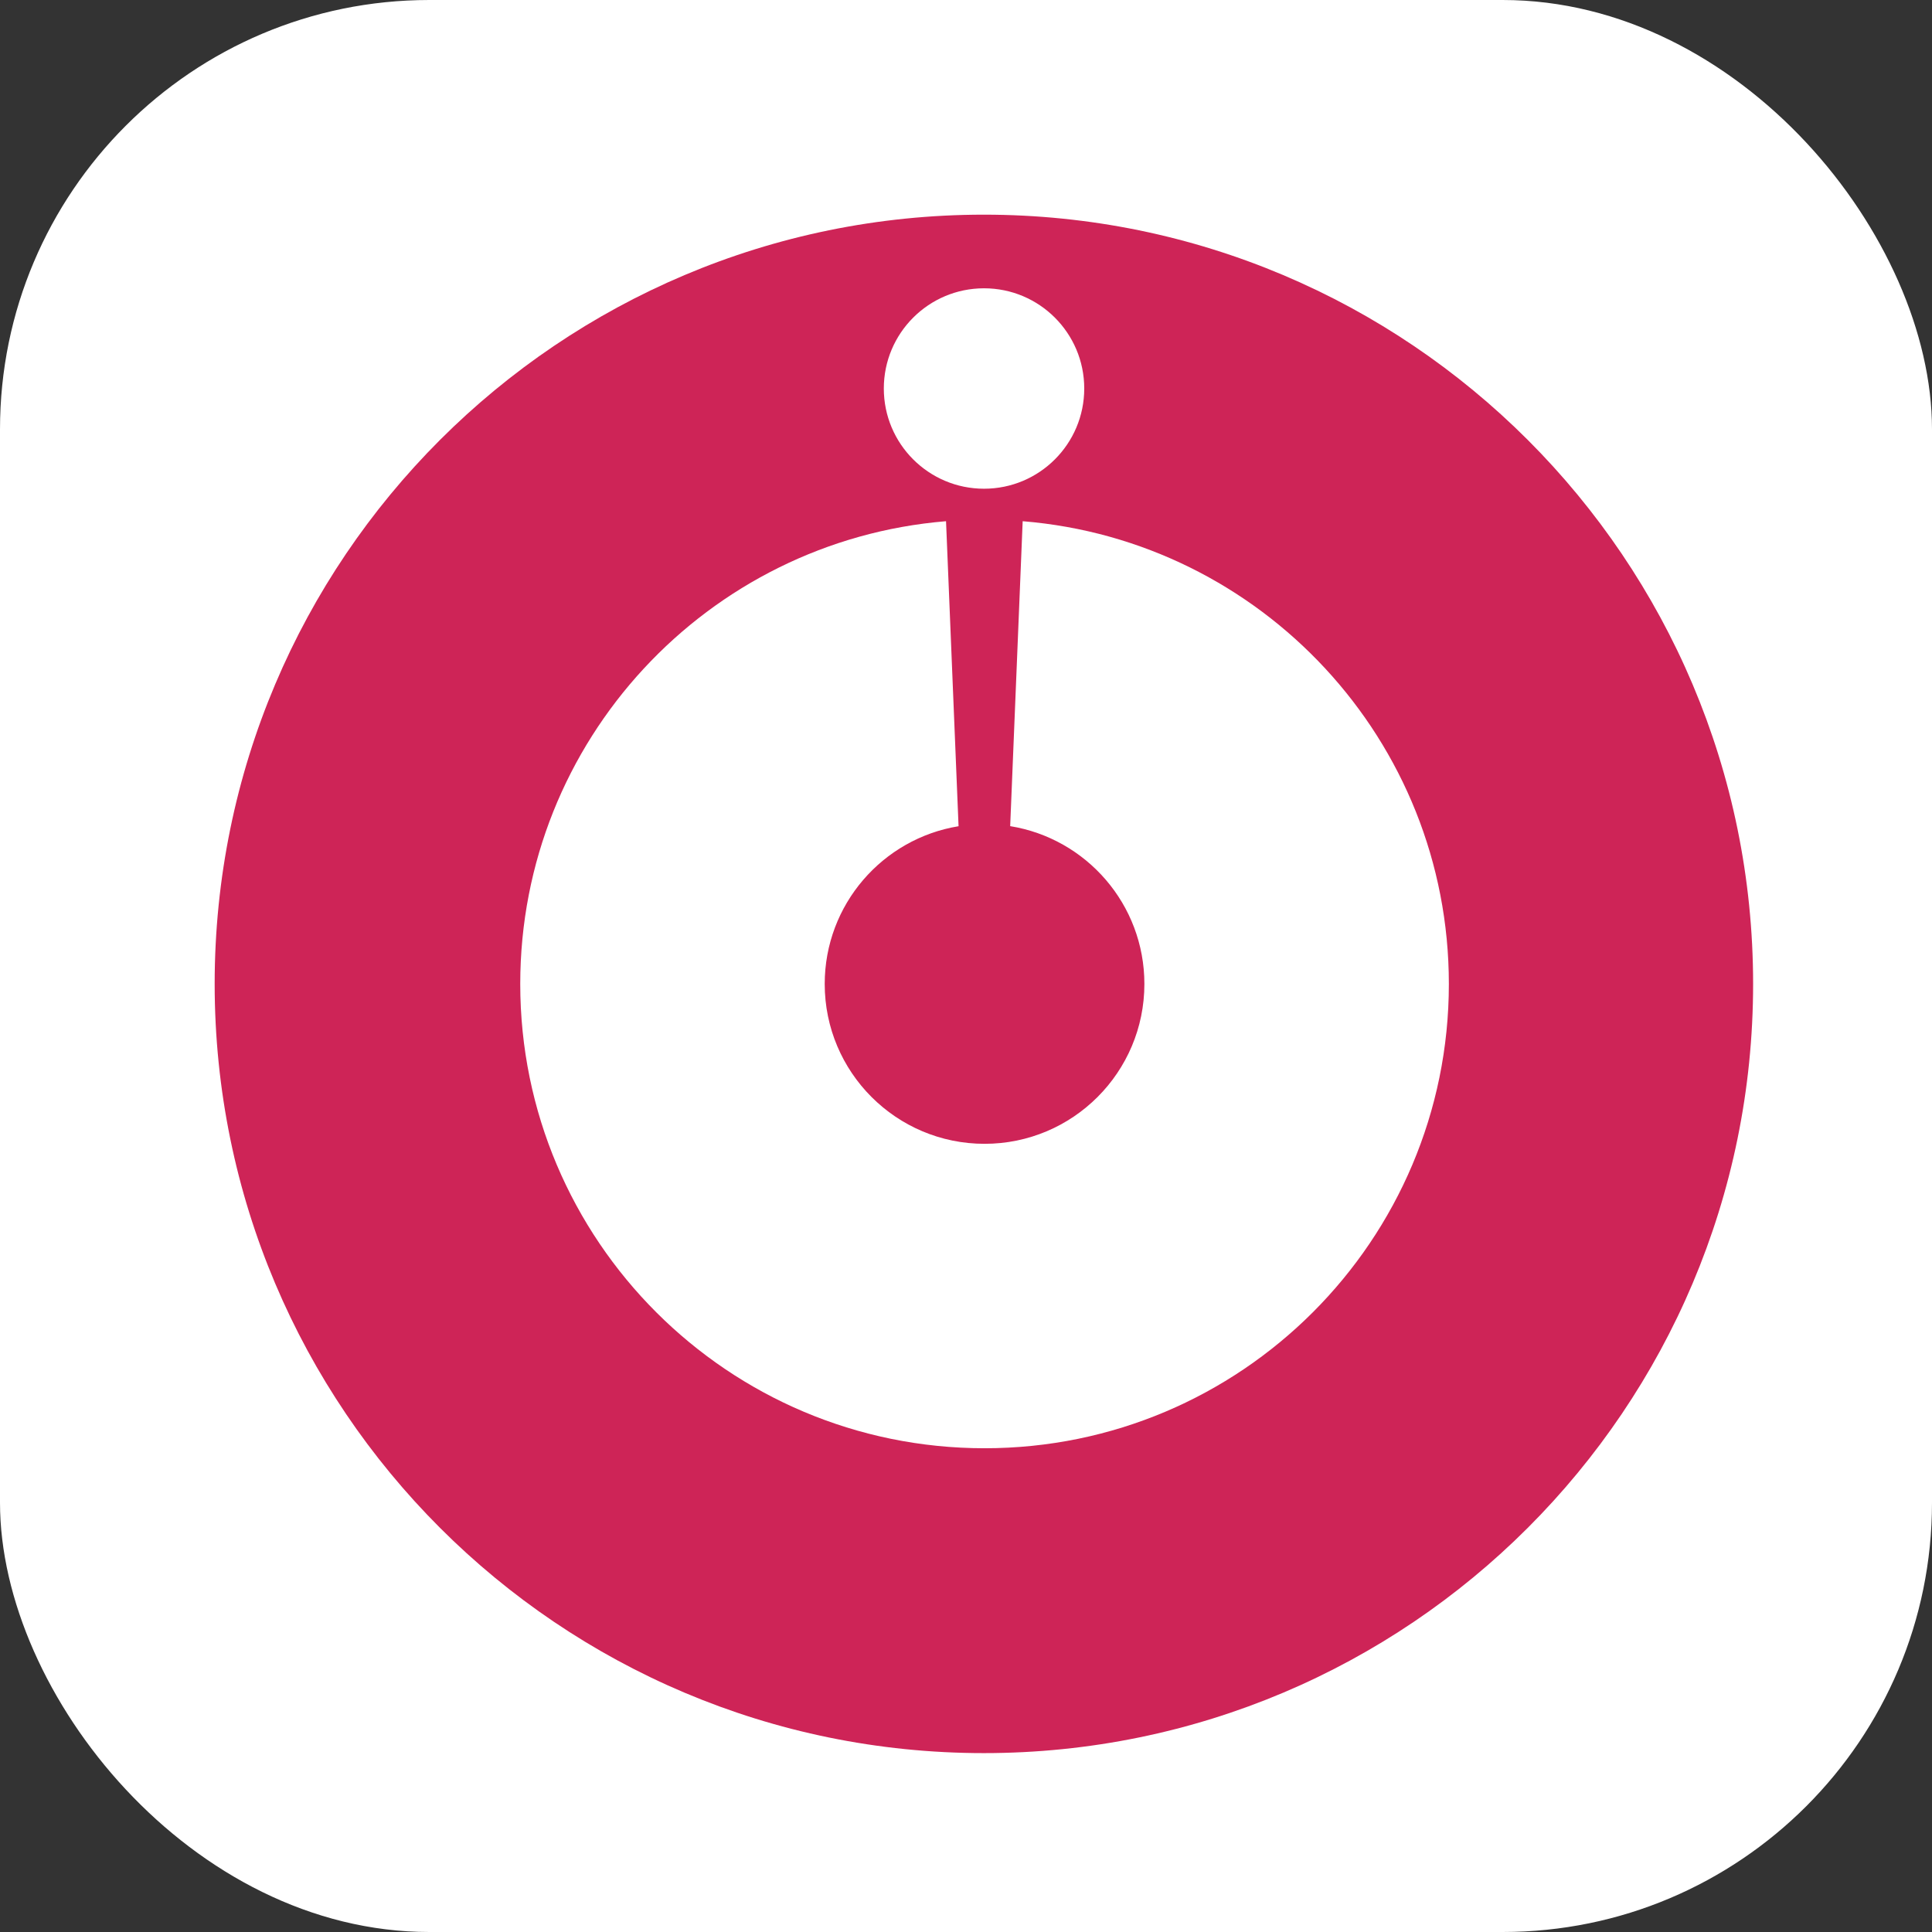 <svg width="54" height="54" viewBox="0 0 54 54" fill="none" xmlns="http://www.w3.org/2000/svg">
<rect x="0" y="0" width="54" height="54" fill="#333333" stroke="none"/>
<rect width="54" height="54" rx="12" fill="white"/>
<g clip-path="url(#clip0_352_6314)">
<path d="M27.5 49C39.374 49 49 39.374 49 27.5C49 15.626 39.374 6 27.5 6C15.626 6 6 15.626 6 27.5C6 39.374 15.626 49 27.5 49Z" fill="#CE2457"/>
<path fill-rule="evenodd" clip-rule="evenodd" d="M26.442 14.568C19.779 15.116 14.541 20.697 14.541 27.502C14.541 34.669 20.351 40.479 27.519 40.479C34.686 40.479 40.496 34.669 40.496 27.502C40.496 20.693 35.253 15.11 28.584 14.568L28.235 23.091C30.362 23.434 31.986 25.278 31.986 27.502C31.986 29.969 29.986 31.97 27.519 31.97C25.051 31.97 23.051 29.969 23.051 27.502C23.051 25.282 24.67 23.44 26.792 23.093L26.442 14.568Z" fill="white"/>
<path d="M27.504 13.66C29.051 13.66 30.305 12.406 30.305 10.859C30.305 9.312 29.051 8.058 27.504 8.058C25.957 8.058 24.703 9.312 24.703 10.859C24.703 12.406 25.957 13.66 27.504 13.66Z" fill="white"/>
</g>
<defs>
<clipPath id="clip0_352_6314">
<rect width="43" height="43" fill="white" transform="translate(6 6)"/>
</clipPath>
</defs>
</svg>
